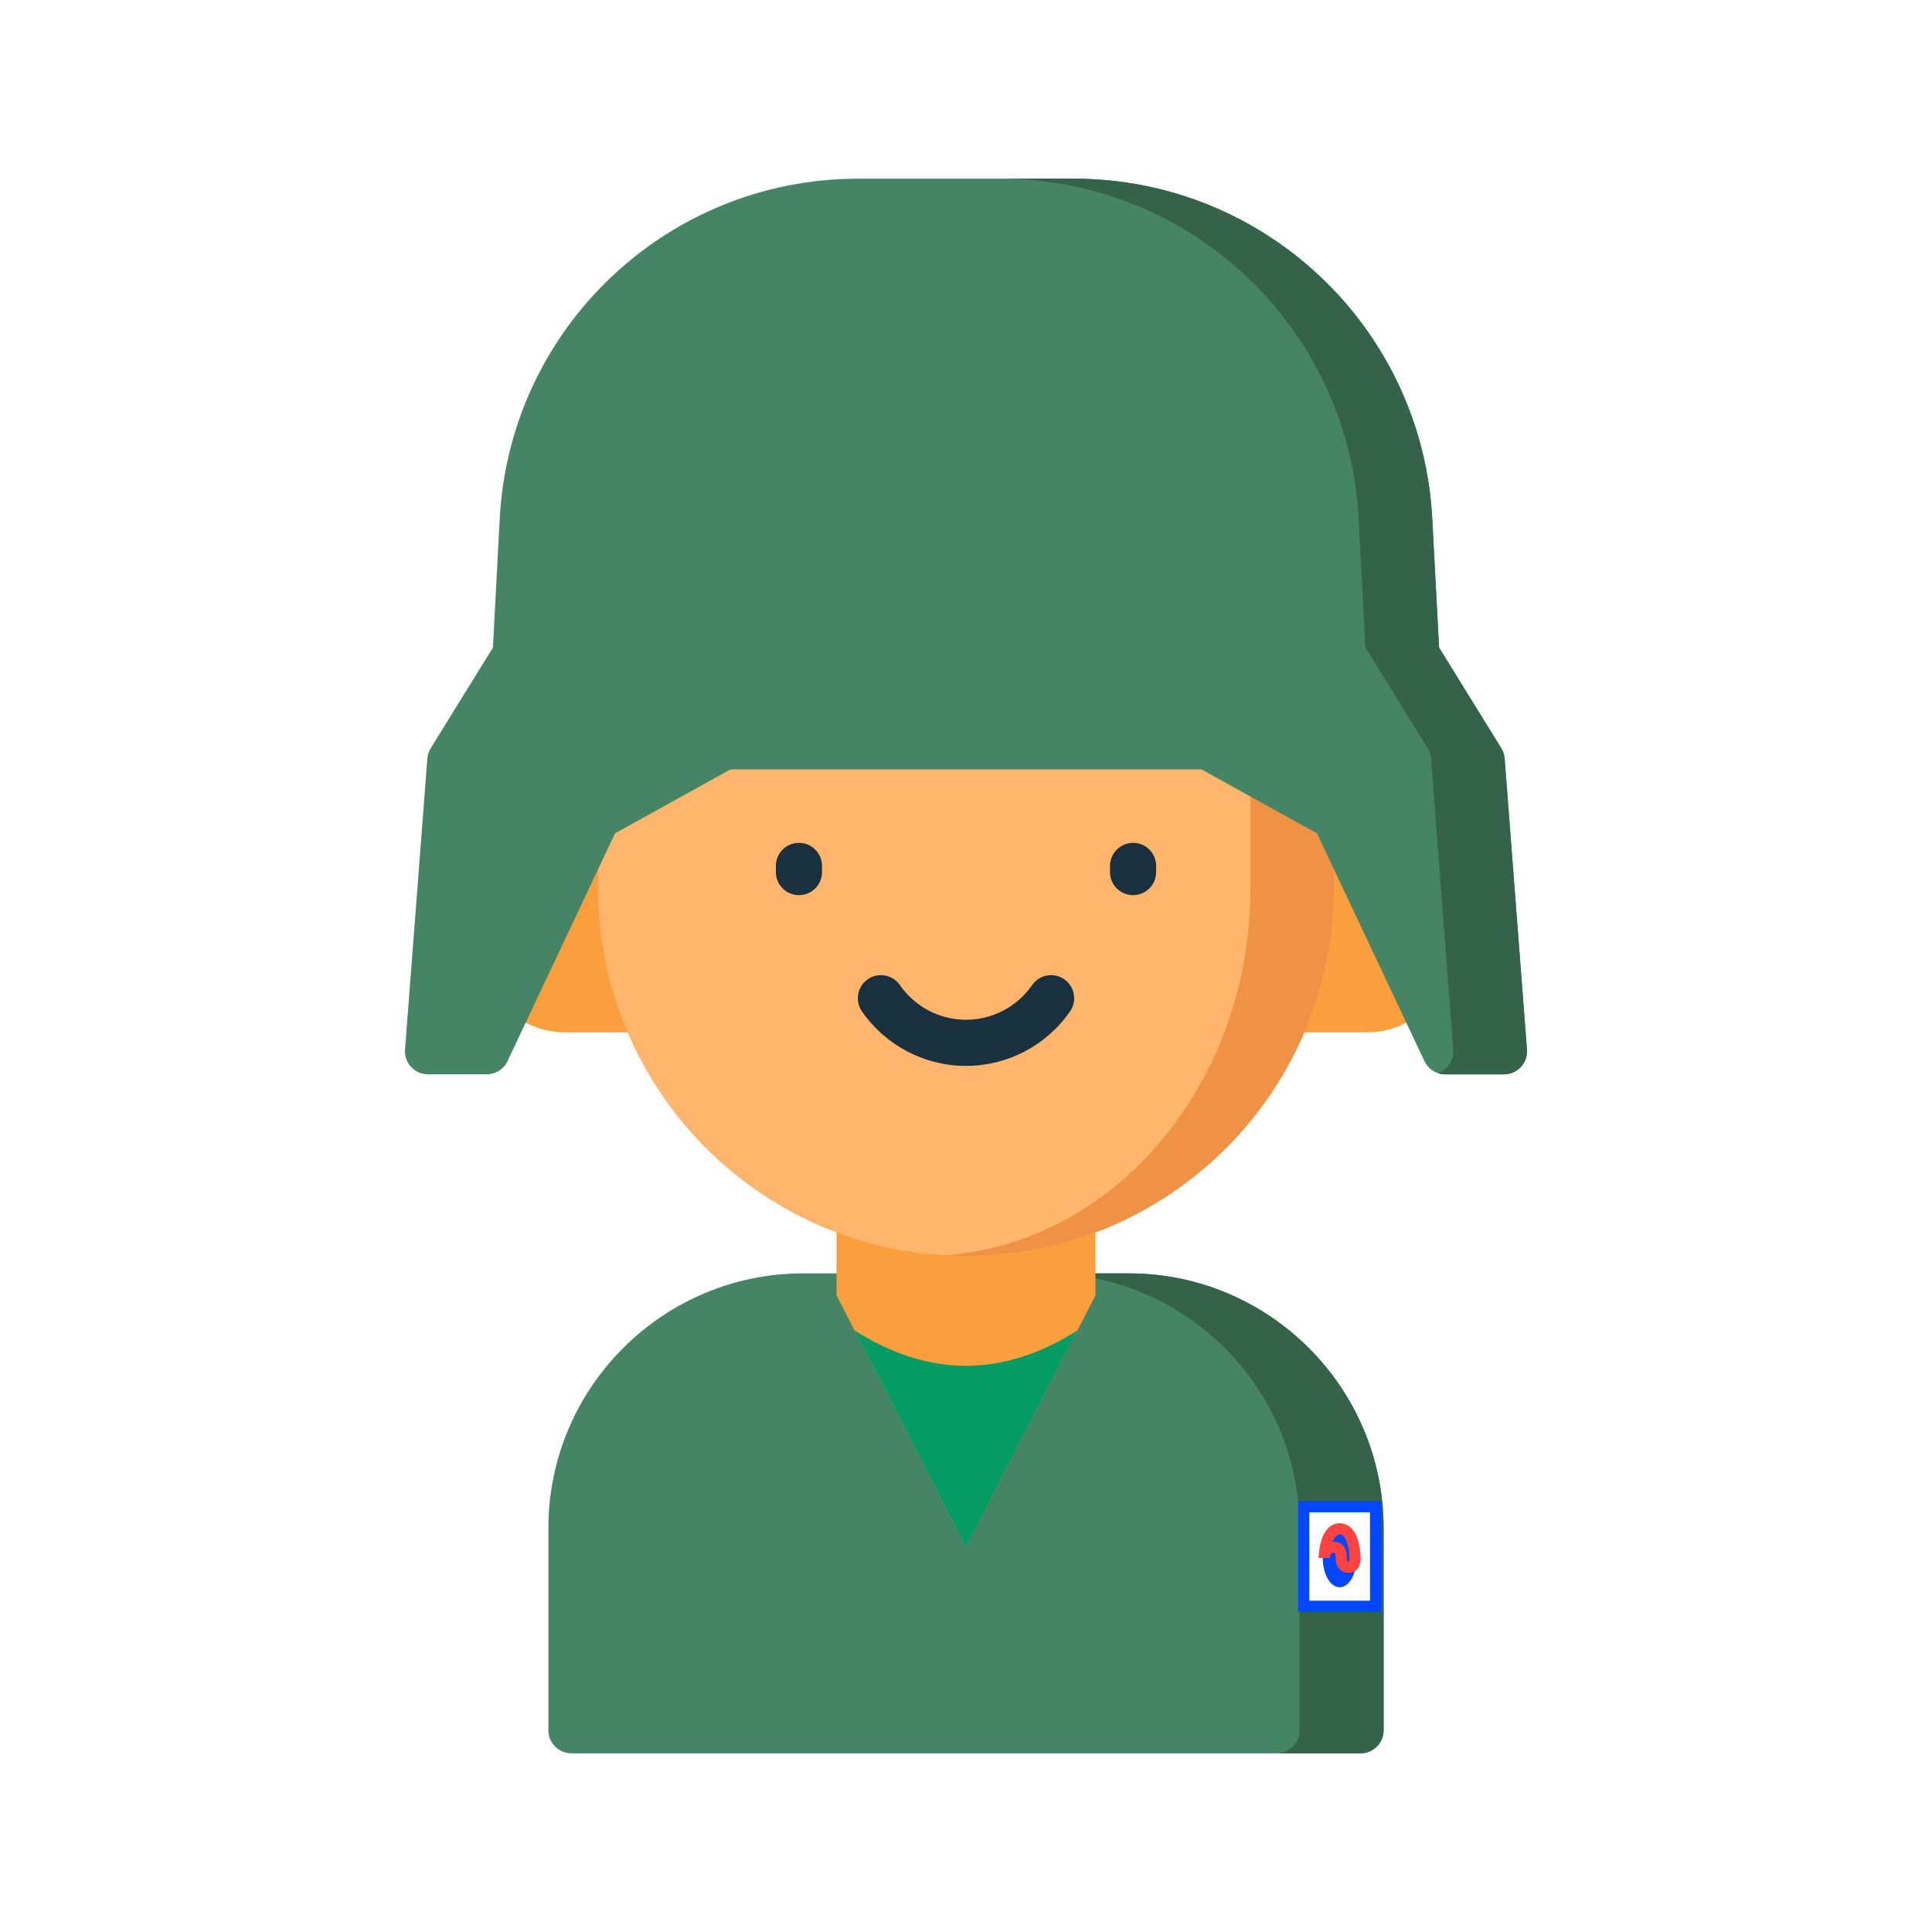 <svg width="173" height="173" viewBox="0 0 173 173" fill="none" xmlns="http://www.w3.org/2000/svg">
<g filter="url(#filter0_d)">
<circle cx="86.5" cy="86.5" r="82.5" fill="white"/>
</g>
<g clip-path="url(#clip0)">
<path d="M101.076 114.023H71.924C59.342 114.023 49.105 124.26 49.105 136.843V154.935C49.105 156.076 50.03 157 51.17 157H121.83C122.97 157 123.895 156.076 123.895 154.935V136.843C123.895 124.26 113.658 114.023 101.076 114.023Z" fill="#468466"/>
<path d="M101.076 114.023H93.548C106.131 114.023 116.367 124.26 116.367 136.843V154.935C116.367 156.076 115.443 157 114.302 157H121.829C122.97 157 123.895 156.076 123.895 154.935V136.843C123.895 124.26 113.658 114.023 101.076 114.023Z" fill="#346349"/>
<path d="M98.094 89.731V115.989L86.5 138.549L74.906 115.989V89.731H98.094Z" fill="#FA9E3E"/>
<path d="M96.478 119.134C89.824 123.356 83.173 123.357 76.522 119.134L86.5 138.549L96.478 119.134Z" fill="#049B64"/>
<path d="M50.655 76.858H64.251V92.448H50.655C46.35 92.448 42.86 88.958 42.86 84.653C42.86 80.348 46.35 76.858 50.655 76.858Z" fill="#FA9E3E"/>
<path d="M122.345 76.858H108.75V92.448H122.345C126.65 92.448 130.14 88.958 130.14 84.653C130.14 80.348 126.65 76.858 122.345 76.858Z" fill="#FA9E3E"/>
<path d="M117.375 46.232H55.624C54.484 46.232 53.559 47.157 53.559 48.298V79.525C53.559 97.689 68.336 112.466 86.5 112.466C104.663 112.466 119.441 97.689 119.441 79.525V48.298C119.441 47.157 118.516 46.232 117.375 46.232Z" fill="#FFB56B"/>
<path d="M117.375 46.232H110.142C111.154 46.232 111.974 47.157 111.974 48.298V79.525C111.974 97.024 99.812 111.378 84.521 112.405C85.176 112.444 85.835 112.466 86.5 112.466C104.663 112.466 119.441 97.689 119.441 79.525V48.298C119.441 47.157 118.516 46.232 117.375 46.232Z" fill="#EF9245"/>
<path d="M101.46 80.156C100.32 80.156 99.395 79.231 99.395 78.09V77.54C99.395 76.399 100.32 75.474 101.46 75.474C102.601 75.474 103.526 76.399 103.526 77.54V78.09C103.526 79.231 102.601 80.156 101.46 80.156Z" fill="#19303F"/>
<path d="M71.54 80.156C70.399 80.156 69.475 79.231 69.475 78.09V77.54C69.475 76.399 70.399 75.474 71.54 75.474C72.681 75.474 73.606 76.399 73.606 77.54V78.09C73.606 79.231 72.681 80.156 71.54 80.156Z" fill="#19303F"/>
<path d="M86.5 95.446C82.784 95.446 79.301 93.62 77.183 90.561C76.534 89.623 76.767 88.336 77.705 87.687C78.643 87.038 79.93 87.272 80.579 88.209C81.926 90.154 84.139 91.315 86.5 91.315C88.861 91.315 91.075 90.154 92.421 88.209C93.071 87.272 94.357 87.037 95.295 87.687C96.233 88.336 96.467 89.623 95.818 90.561C93.699 93.62 90.216 95.446 86.5 95.446Z" fill="#19303F"/>
<path d="M136.73 93.979L134.733 67.924C134.707 67.595 134.604 67.277 134.43 66.996L128.861 57.991L128.251 46.445C127.35 29.373 113.252 16 96.156 16H76.843C59.747 16 45.65 29.373 44.748 46.445L44.138 57.991L38.569 66.996C38.396 67.277 38.292 67.595 38.267 67.924L36.269 93.979C36.225 94.552 36.423 95.118 36.813 95.54C37.204 95.962 37.754 96.202 38.329 96.202H43.579C44.378 96.202 45.106 95.741 45.447 95.018L55.07 74.623L65.415 68.895H107.585L117.929 74.623L127.552 95.018C127.894 95.741 128.621 96.202 129.42 96.202H134.67C135.246 96.202 135.795 95.962 136.186 95.54C136.577 95.118 136.774 94.552 136.73 93.979Z" fill="#468466"/>
<path d="M136.731 93.979L134.733 67.924C134.708 67.595 134.604 67.277 134.43 66.996L128.862 57.991L128.252 46.445C127.35 29.373 113.252 16 96.156 16H89.56C106.656 16 120.754 29.373 121.655 46.445L122.266 57.991L127.834 66.996C128.008 67.277 128.112 67.595 128.137 67.924L130.134 93.979C130.178 94.552 129.981 95.118 129.59 95.54C129.358 95.791 129.068 95.976 128.752 96.086C128.964 96.159 129.189 96.202 129.421 96.202H134.671C135.247 96.202 135.796 95.962 136.186 95.54C136.577 95.118 136.774 94.552 136.731 93.979Z" fill="#346349"/>
<rect x="116.742" y="134.918" width="6.436" height="8.914" fill="white" stroke="#0047FF"/>
<ellipse cx="119.96" cy="139.513" rx="1.515" ry="2.616" fill="#0047FF"/>
<path d="M118.583 139.499C118.583 139.1 118.748 138.549 119.409 138.549C120.07 138.549 120.098 139.1 120.098 139.513C120.098 139.926 120.235 140.339 120.786 140.339C121.148 140.339 121.337 140.049 121.337 139.499" stroke="#FF4242"/>
<path d="M118.583 139.513C118.583 138.732 118.837 136.896 119.96 136.896C121.062 136.896 121.337 138.641 121.337 139.65" stroke="#FF4242"/>
</g>
<defs>
<filter id="filter0_d" x="0" y="0" width="173" height="173" filterUnits="userSpaceOnUse" color-interpolation-filters="sRGB">
<feFlood flood-opacity="0" result="BackgroundImageFix"/>
<feColorMatrix in="SourceAlpha" type="matrix" values="0 0 0 0 0 0 0 0 0 0 0 0 0 0 0 0 0 0 127 0"/>
<feOffset/>
<feGaussianBlur stdDeviation="2"/>
<feColorMatrix type="matrix" values="0 0 0 0 0 0 0 0 0 0 0 0 0 0 0 0 0 0 0.09 0"/>
<feBlend mode="normal" in2="BackgroundImageFix" result="effect1_dropShadow"/>
<feBlend mode="normal" in="SourceGraphic" in2="effect1_dropShadow" result="shape"/>
</filter>
<clipPath id="clip0">
<rect width="141" height="141" fill="white" transform="translate(16 16)"/>
</clipPath>
</defs>
</svg>
